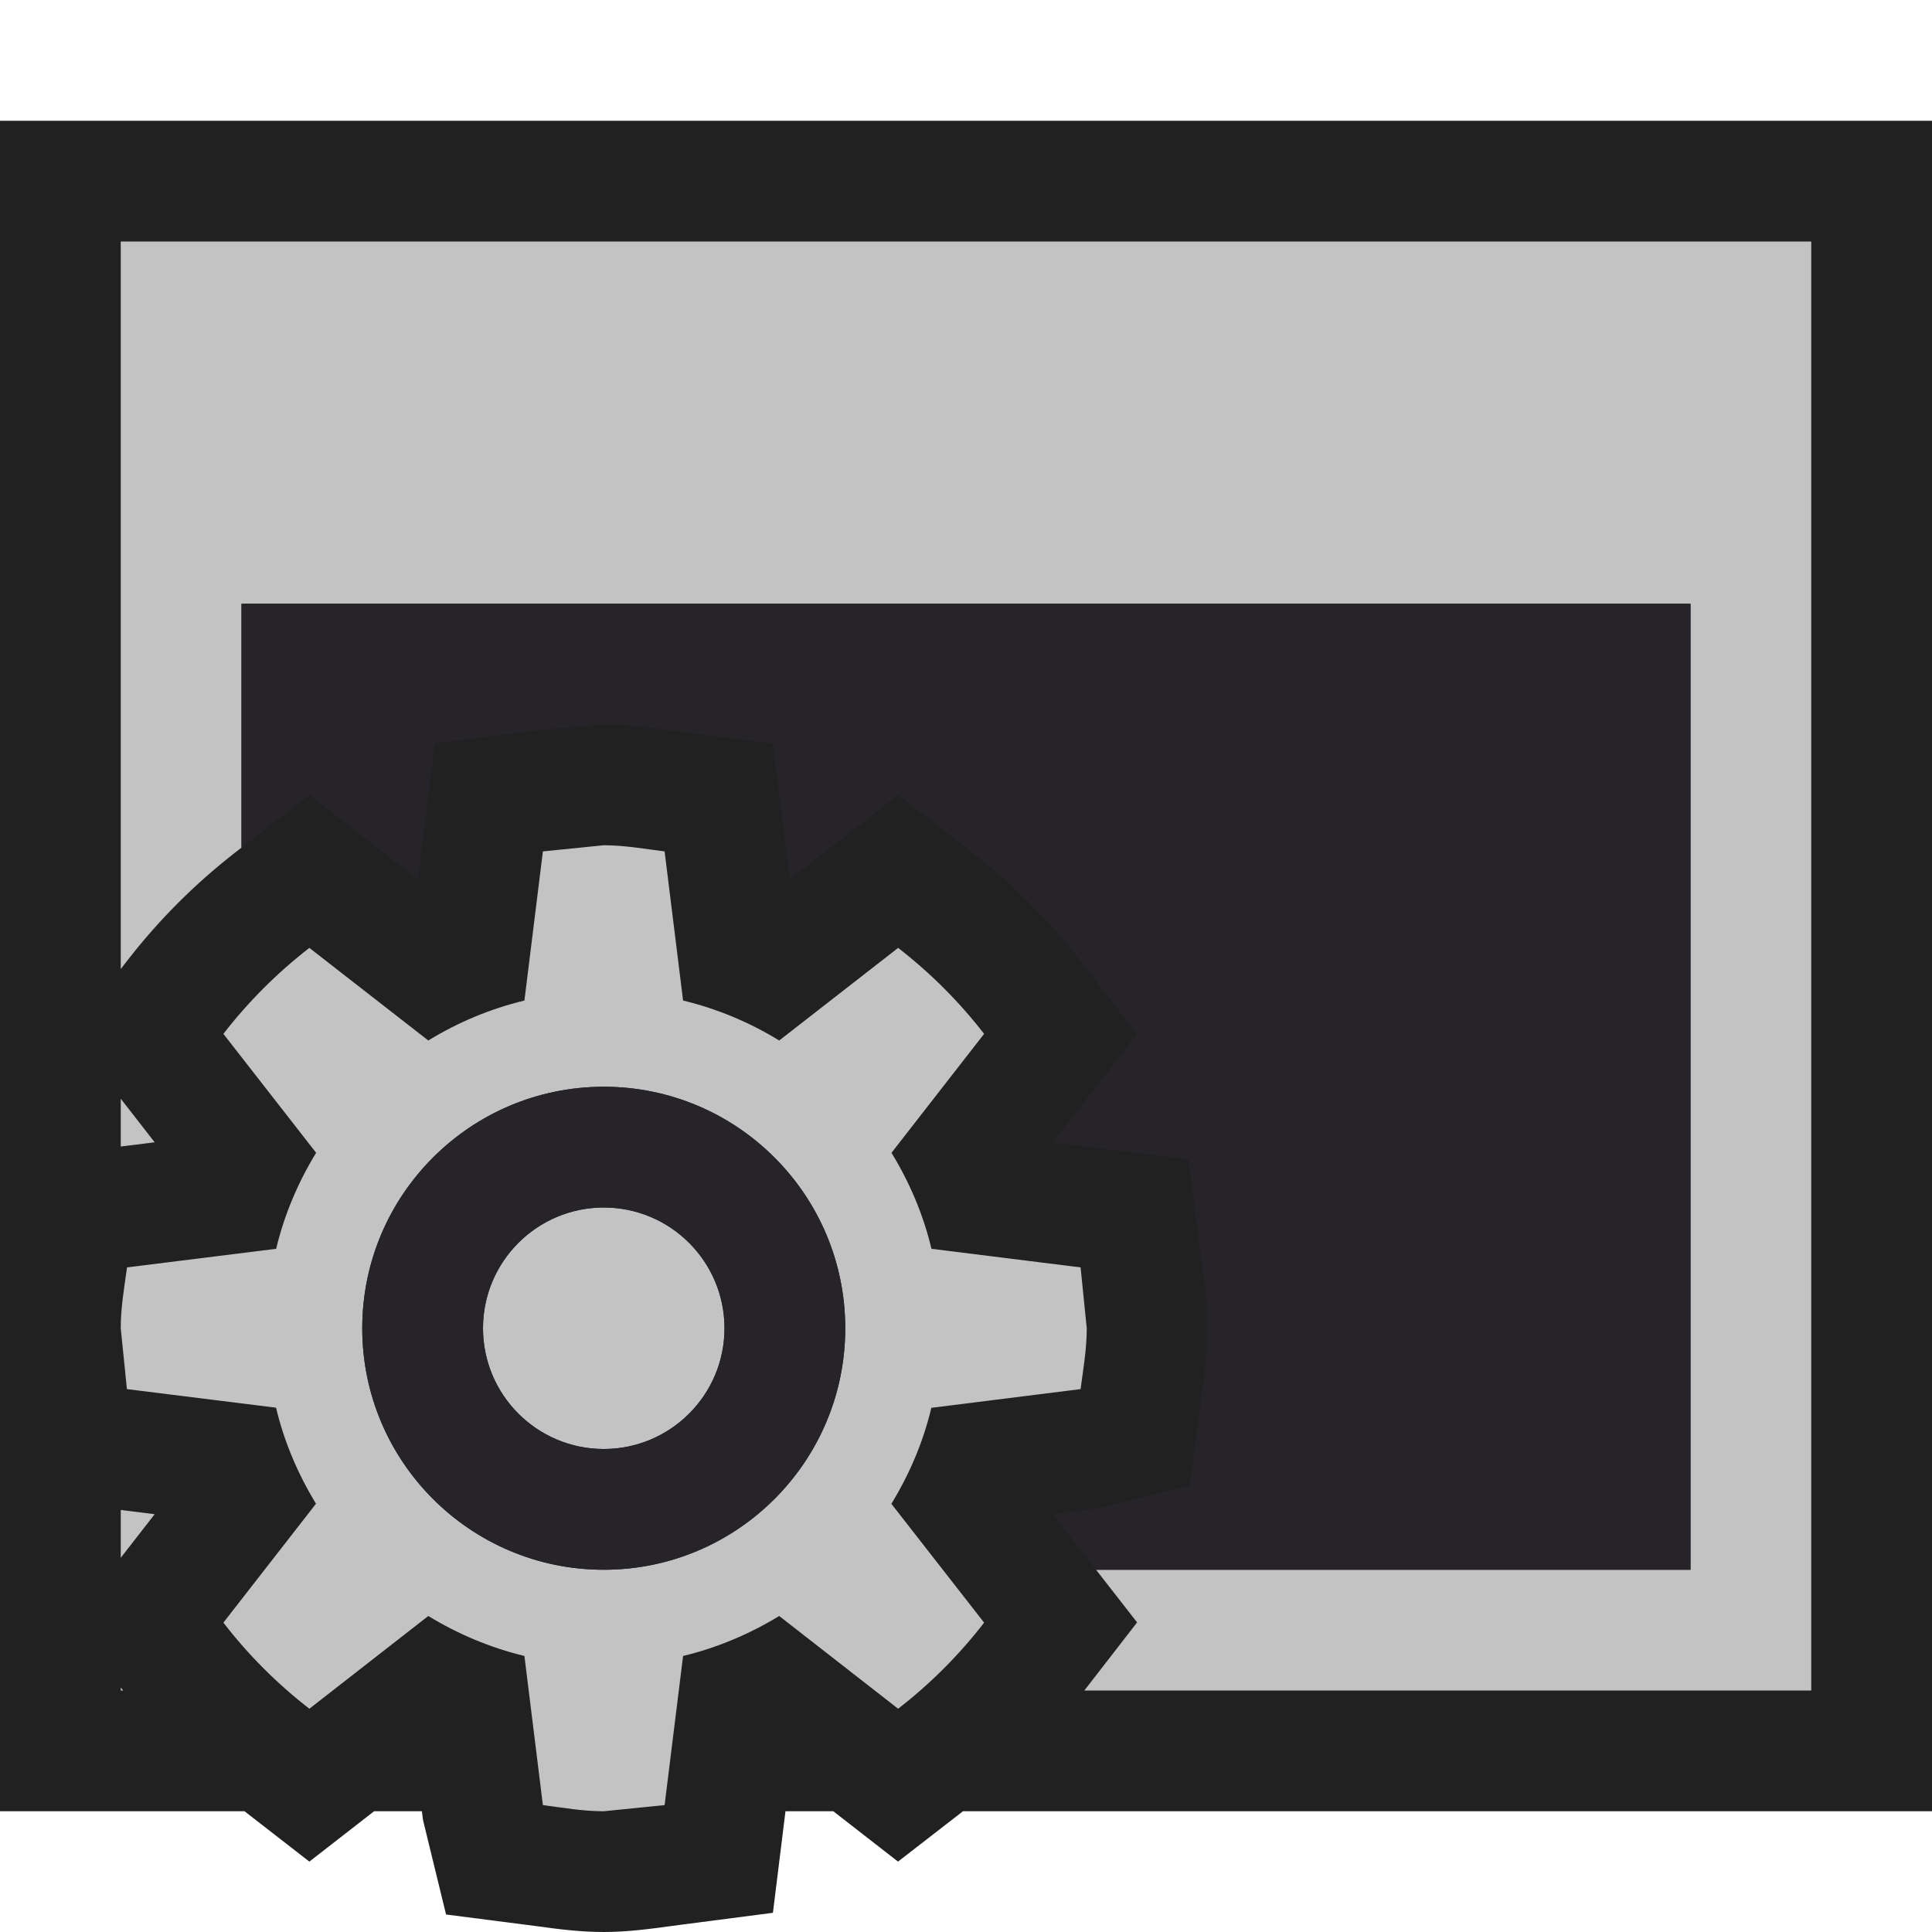 <svg xmlns="http://www.w3.org/2000/svg" width="16" height="16"><style type="text/css">.icon-canvas-transparent{opacity:0;fill:#212121}.icon-vs-out{fill:#212121}.icon-vs-bg{fill:#c3c3c3}.icon-vs-fg{fill:#262429}</style><path id="canvas" d="M16 16h-16v-16h16v16z" class="icon-canvas-transparent"/><path id="outline" d="M16 1h-16v14h2.025l.537.417.536-.417h.396l.009.072.191.783.769.099c.178.025.354.046.537.046s.359-.021.631-.059l.77-.1.104-.841h.396l.536.417.538-.417h8.025v-14z" class="icon-vs-out"/><path id="iconBg" d="M1 9.099l.281.361-.281.035v-.396zm.281 3.441l-.281-.035v.396l.281-.361zm-.281-10.54v6.025l.059-.076c.257-.331.556-.63.889-.889l.052-.04v-2.02h12v8h-4.923l.34.436-.437.564h6.02v-12h-14zm0 11.974v.026h.02l-.02-.026zm4-3.974c-.552 0-1 .447-1 1s.448 1 1 1 1-.447 1-1-.448-1-1-1zm3.949 1.504c.022-.167.051-.331.051-.504l-.051-.504-1.235-.154c-.068-.285-.182-.551-.331-.795l.767-.985c-.207-.267-.445-.505-.712-.712l-.985.767c-.243-.149-.51-.262-.796-.331l-.153-1.235c-.167-.021-.331-.051-.504-.051l-.504.051-.153 1.235c-.286.069-.553.182-.796.331l-.985-.767c-.267.207-.505.445-.712.712l.768.985c-.149.244-.263.51-.331.795l-1.235.154c-.023.167-.052.331-.052.504l.051.504 1.235.154c.068.285.182.551.331.795l-.767.985c.207.268.445.506.712.713l.985-.768c.243.148.51.262.796.331l.153 1.235c.167.022.331.051.504.051l.504-.051.153-1.235c.286-.069.553-.183.796-.331l.985.768c.267-.207.505-.445.712-.713l-.768-.984c.149-.244.263-.51.331-.795l1.236-.155zm-3.949 1.496c-1.104 0-2-.896-2-2s.896-2 2-2 2 .896 2 2-.896 2-2 2z" class="icon-vs-bg"/><path id="iconFg" d="M14 5v8h-4.923l-.359-.46.354-.044.782-.191.099-.77c.026-.176.047-.351.047-.535s-.021-.359-.059-.632l-.099-.768-1.123-.14.698-.896-.476-.615c-.257-.331-.556-.63-.889-.889l-.614-.477-.897.699-.141-1.126-.874-.111c-.172-.024-.346-.045-.526-.045l-.526.045-.874.111-.14 1.126-.897-.699-.563.437v-2.02h12zm-7 6c0 1.104-.896 2-2 2s-2-.896-2-2 .896-2 2-2 2 .896 2 2zm-1 0c0-.552-.449-1-1-1s-1 .448-1 1 .449 1 1 1 1-.448 1-1z" class="icon-vs-fg"/></svg>